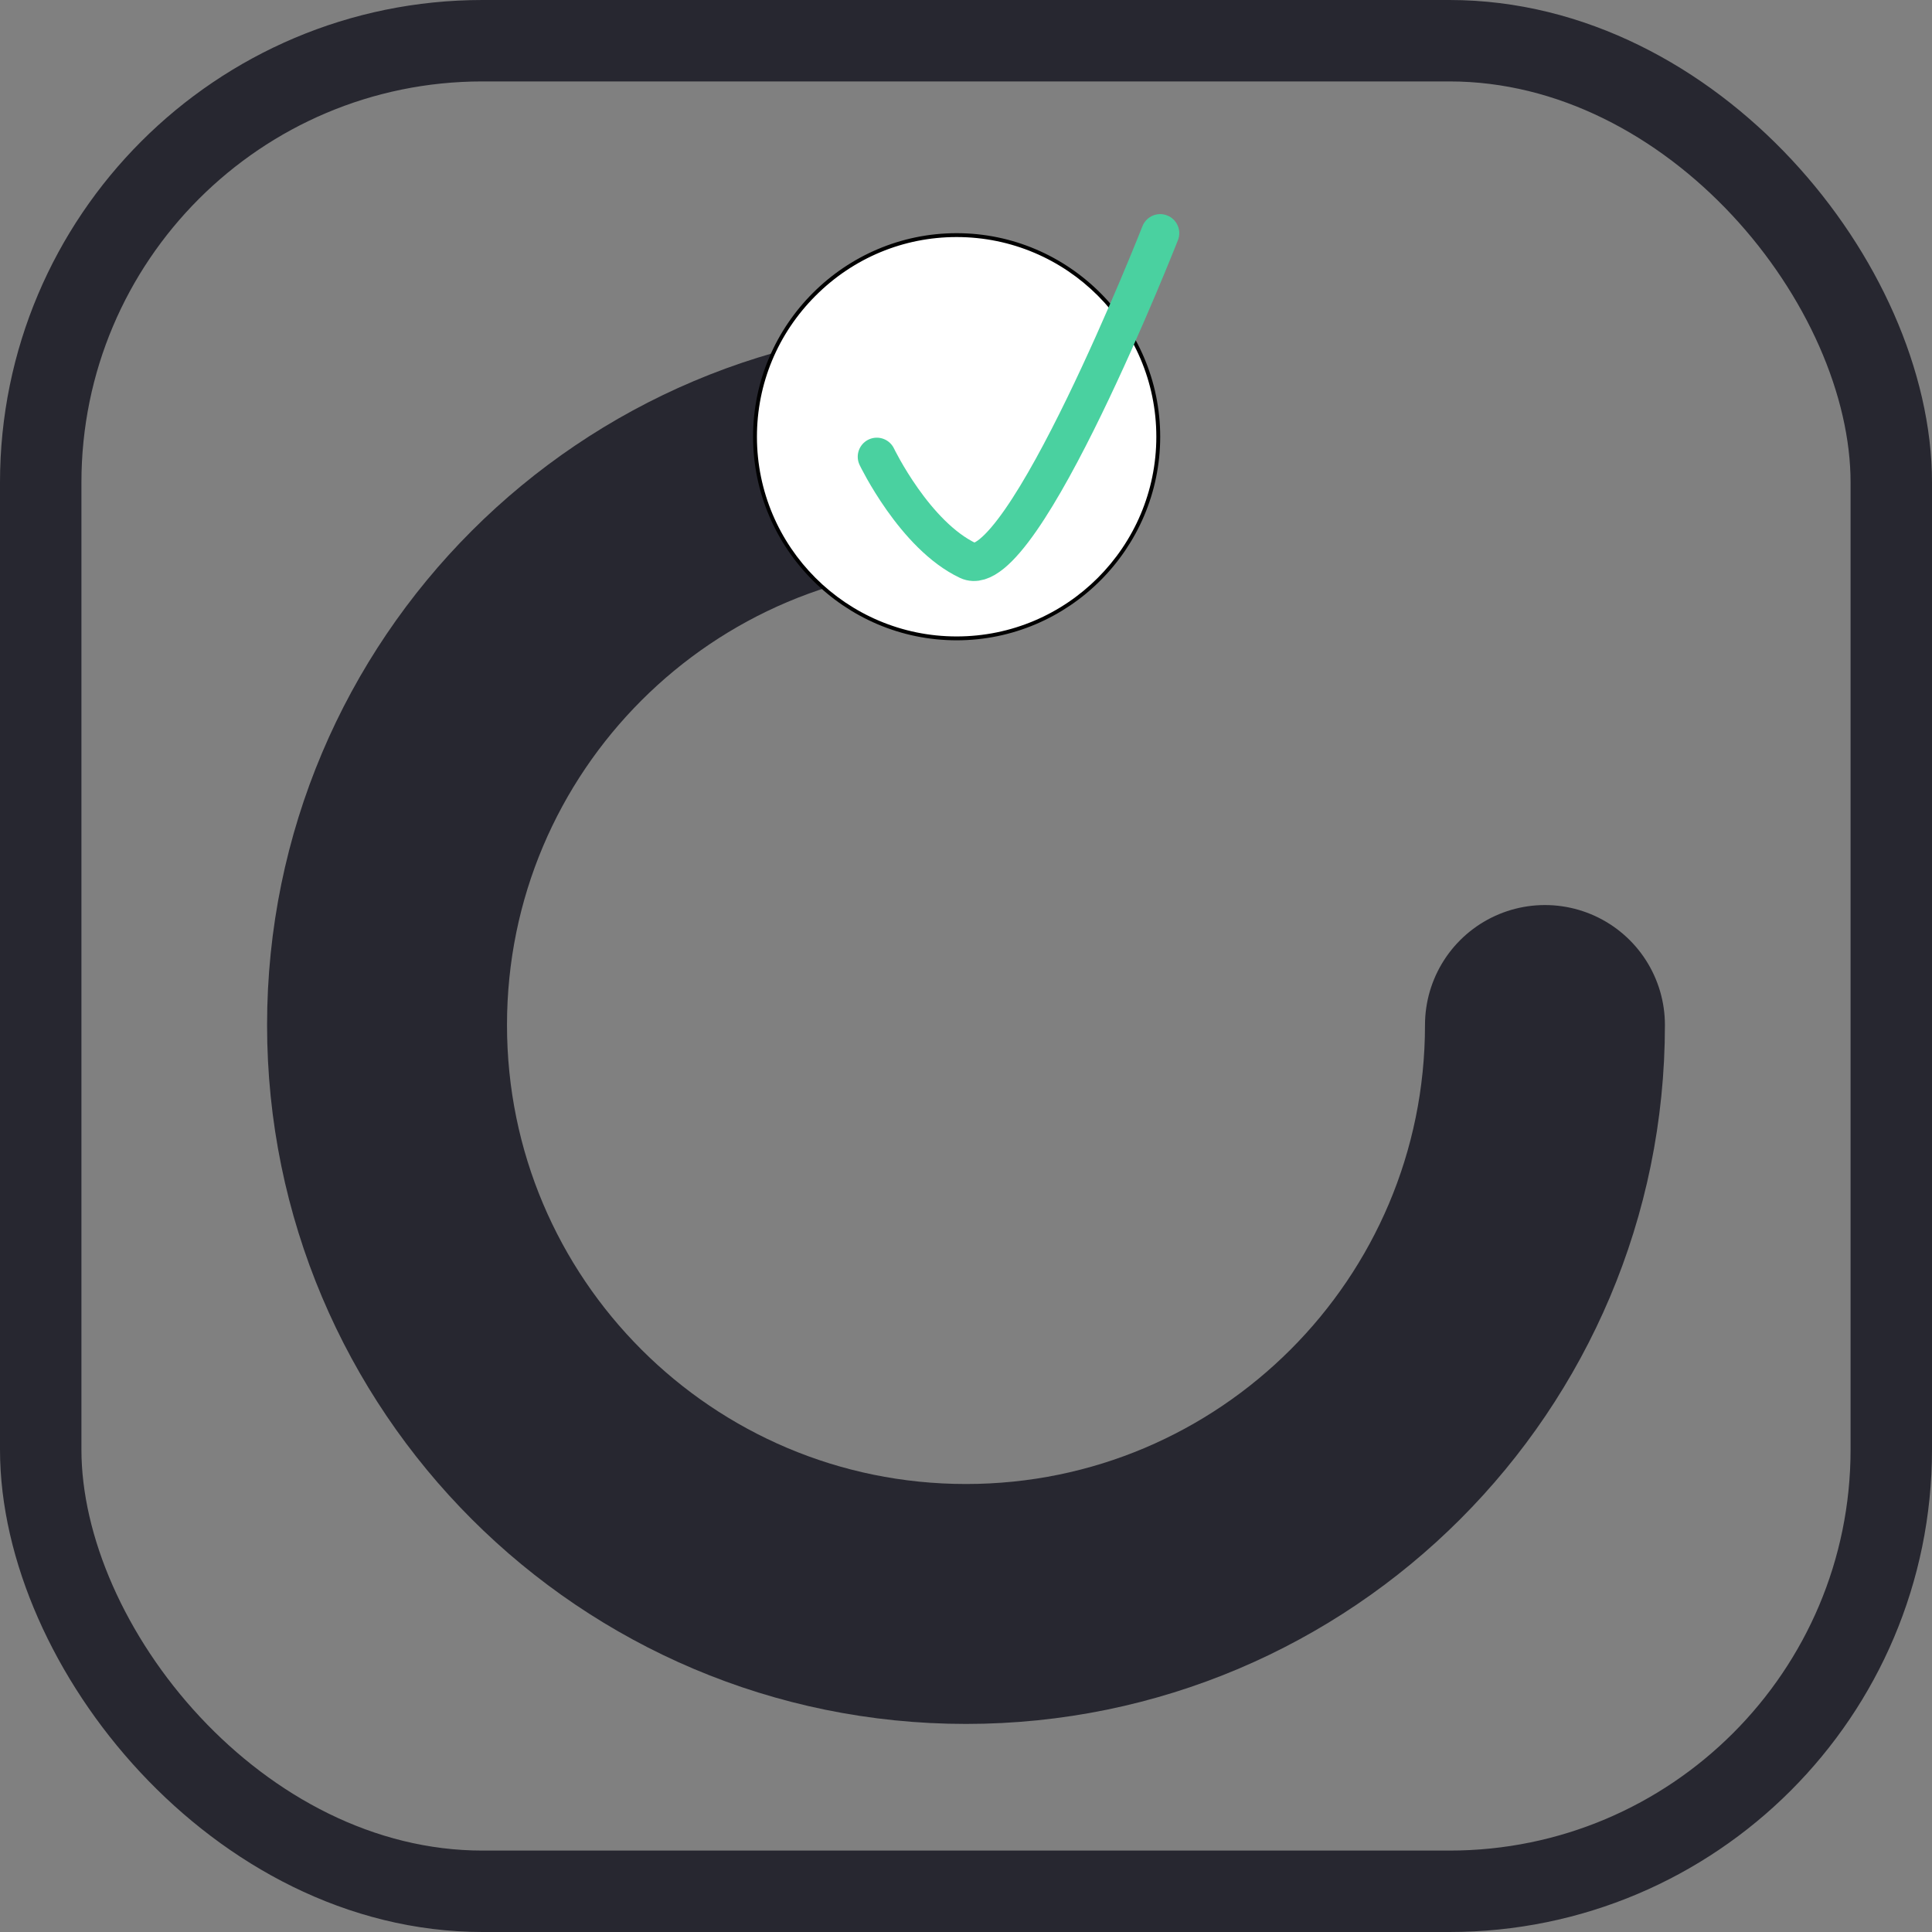 <?xml version="1.0" encoding="UTF-8"?>
<svg id="Layer_1" data-name="Layer 1" xmlns="http://www.w3.org/2000/svg" viewBox="0 0 522 522">
  <rect x="0" y="0" width="522" height="522" fill="#808080" stroke="none"/>
  <defs>
    <style>
      .cls-1 {
        fill: #000;
      }

      .cls-1, .cls-2 {
        stroke-width: 0px;
      }

      .cls-3 {
        stroke-width: 22px;
      }

      .cls-3, .cls-4 {
        stroke-miterlimit: 10;
      }

      .cls-3, .cls-4, .cls-5 {
        fill: none;
      }

      .cls-3, .cls-5 {
        stroke: #272730;
      }

      .cls-4 {
        stroke: #4ad1a0;
        stroke-width: 10.304px;
      }

      .cls-4, .cls-5 {
        stroke-linecap: round;
      }

      .cls-2 {
        fill: #fff;
      }

      .cls-5 {
        fill-rule: evenodd;
        stroke-linejoin: round;
        stroke-width: 64.823px;
      }
    </style>
  </defs>
  <rect class="cls-3" x="11" y="11" width="500" height="500" rx="119.363" ry="119.363"/>
  <path class="cls-5" d="M417.426,276.942c0,86.392-70.034,156.427-156.427,156.427s-156.427-70.034-156.427-156.427,70.034-156.427,156.427-156.427"/>
  <g>
    <g>
      <path class="cls-2" d="M258.47,172.48c-30.04,0-54.478-24.439-54.478-54.478s24.439-54.478,54.478-54.478,54.478,24.439,54.478,54.478-24.439,54.478-54.478,54.478Z"/>
      <path class="cls-1" d="M258.47,63.001v1.046c29.751,0,53.955,24.204,53.955,53.955,0,29.751-24.204,53.955-53.955,53.955-29.751,0-53.955-24.204-53.955-53.955,0-14.351,5.629-27.884,15.85-38.105,10.221-10.221,23.754-15.85,38.105-15.85v-1.046M258.469,63.001h-0c-30.25,0-55.001,24.75-55.001,55.001h0c0,30.251,24.75,55.001,55.001,55.001h0c30.25,0,55.001-24.75,55.001-55.001h0c0-30.251-24.75-55.001-55.001-55.001h0Z"/>
    </g>
    <path class="cls-4" d="M236.901,123.406s10.209,21.269,24.672,28.076c14.463,6.806,51.897-88.481,51.897-88.481"/>
  </g>
</svg>
